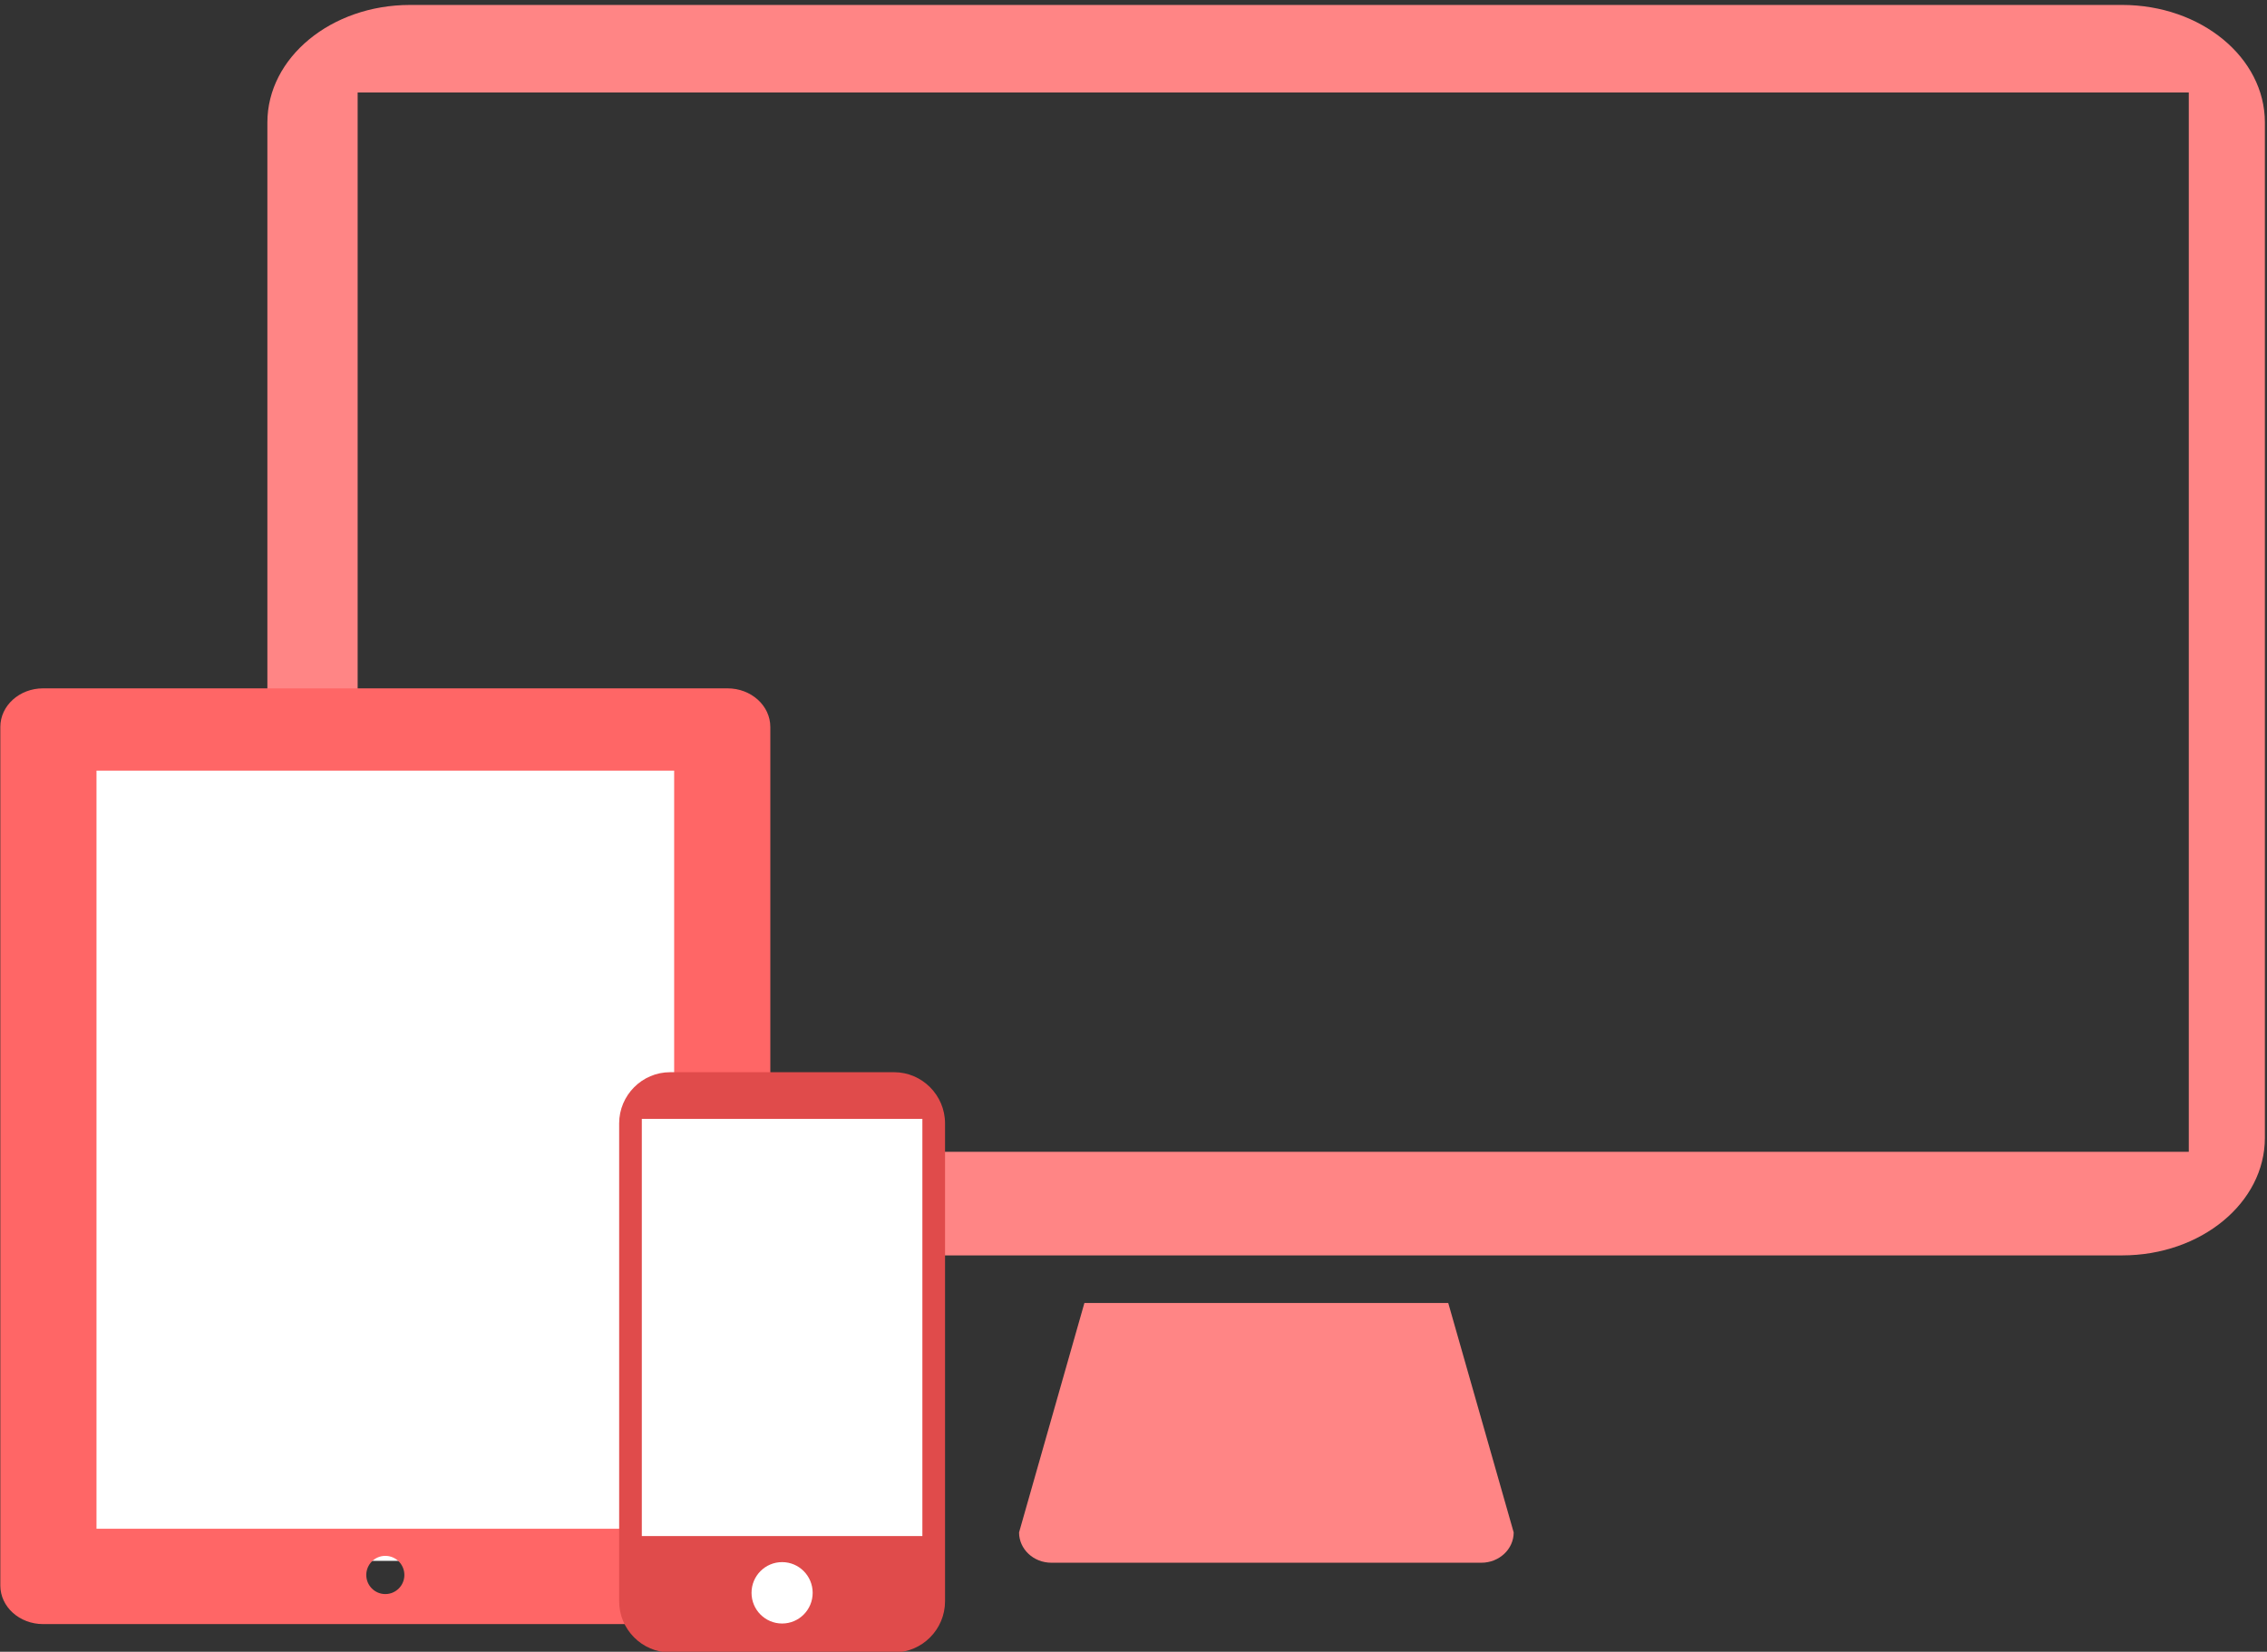 <?xml version="1.0" encoding="UTF-8" standalone="no"?>
<svg width="258px" height="188px" viewBox="0 0 258 188" version="1.1" xmlns="http://www.w3.org/2000/svg" xmlns:xlink="http://www.w3.org/1999/xlink" xmlns:sketch="http://www.bohemiancoding.com/sketch/ns">
    <rect x="0" y="0" width="258" height="188" fill="#333333" stroke="none"/>
    <!-- Generator: Sketch 3.0.3 (7892) - http://www.bohemiancoding.com/sketch -->
    <title>devices</title>
    <desc>Created with Sketch.</desc>
    <defs></defs>
    <g id="Page-1" stroke="none" stroke-width="1" fill="none" fill-rule="evenodd" sketch:type="MSPage">
        <g id="Fill-46-+-Fill-47-+-Rectangle-11-+-Fill-115-+-Rectangle-10-+-Fill-281" sketch:type="MSLayerGroup">
            <g id="Fill-46-+-Fill-47" transform="translate(30.323, 0.333)" fill="#FF8585" sketch:type="MSShapeGroup">
                <path d="M93.091,147.969 L85.653,174.087 C85.653,175.994 87.298,177.536 89.327,177.536 L138.268,177.536 C140.297,177.536 141.945,175.994 141.945,174.087 L134.496,147.969 L93.091,147.969" id="Fill-46"></path>
                <path d="M10.379,10.191 L218.777,10.191 L218.777,130.767 L10.379,130.767 L10.379,10.191 Z M16.34,0.23 C7.375,0.23 0.107,6.219 0.107,13.604 L0.107,129.177 C0.107,136.565 7.375,142.555 16.34,142.555 L211.194,142.555 C220.169,142.555 227.436,136.565 227.436,129.177 L227.436,13.604 C227.436,6.219 220.169,0.23 211.194,0.23 L16.34,0.23 Z" id="Fill-47"></path>
            </g>
            <g id="Rectangle-11-+-Fill-115" transform="translate(0.037, 78.039)" sketch:type="MSShapeGroup">
                <rect id="Rectangle-11" fill="#FFFFFF" x="8.999" y="6.764" width="72.806" height="92.853"></rect>
                <path d="M10.945,9.677 L76.686,9.677 L76.686,95.966 L10.945,95.966 L10.945,9.677 Z M43.815,103.398 C42.618,103.398 41.648,102.424 41.648,101.224 C41.648,100.02 42.618,99.049 43.815,99.049 C45.013,99.049 45.983,100.02 45.983,101.224 C45.983,102.424 45.013,103.398 43.815,103.398 L43.815,103.398 Z M82.76,0.309 L4.868,0.309 C2.18,0.309 0,2.276 0,4.702 L0,102.424 C0,104.853 2.18,106.815 4.868,106.815 L82.76,106.815 C85.45,106.815 87.63,104.853 87.63,102.424 L87.63,4.702 C87.63,2.276 85.45,0.309 82.76,0.309 L82.76,0.309 Z" id="Fill-115" fill="#FF6666"></path>
            </g>
            <g id="Rectangle-10-+-Fill-281" transform="translate(70.464, 122.039)" sketch:type="MSShapeGroup">
                <rect id="Rectangle-10" fill="#FFFFFF" x="2.449" y="2.461" width="32.656" height="61.117"></rect>
                <path d="M2.579,5.309 L34.509,5.309 L34.509,52.795 L2.579,52.795 L2.579,5.309 Z M18.545,62.75 C16.621,62.75 15.065,61.186 15.065,59.256 C15.065,57.327 16.621,55.761 18.545,55.761 C20.468,55.761 22.023,57.327 22.023,59.256 C22.023,61.186 20.468,62.75 18.545,62.75 L18.545,62.75 Z M31.292,0 L5.796,0 C2.608,0 0,2.622 0,5.823 L0,60.218 C0,63.421 2.608,66.04 5.796,66.04 L31.292,66.04 C34.48,66.04 37.088,63.421 37.088,60.218 L37.088,5.823 C37.088,2.622 34.48,0 31.292,0 L31.292,0 Z" id="Fill-281" fill="#E04B4B"></path>
            </g>
        </g>
    </g>
</svg>